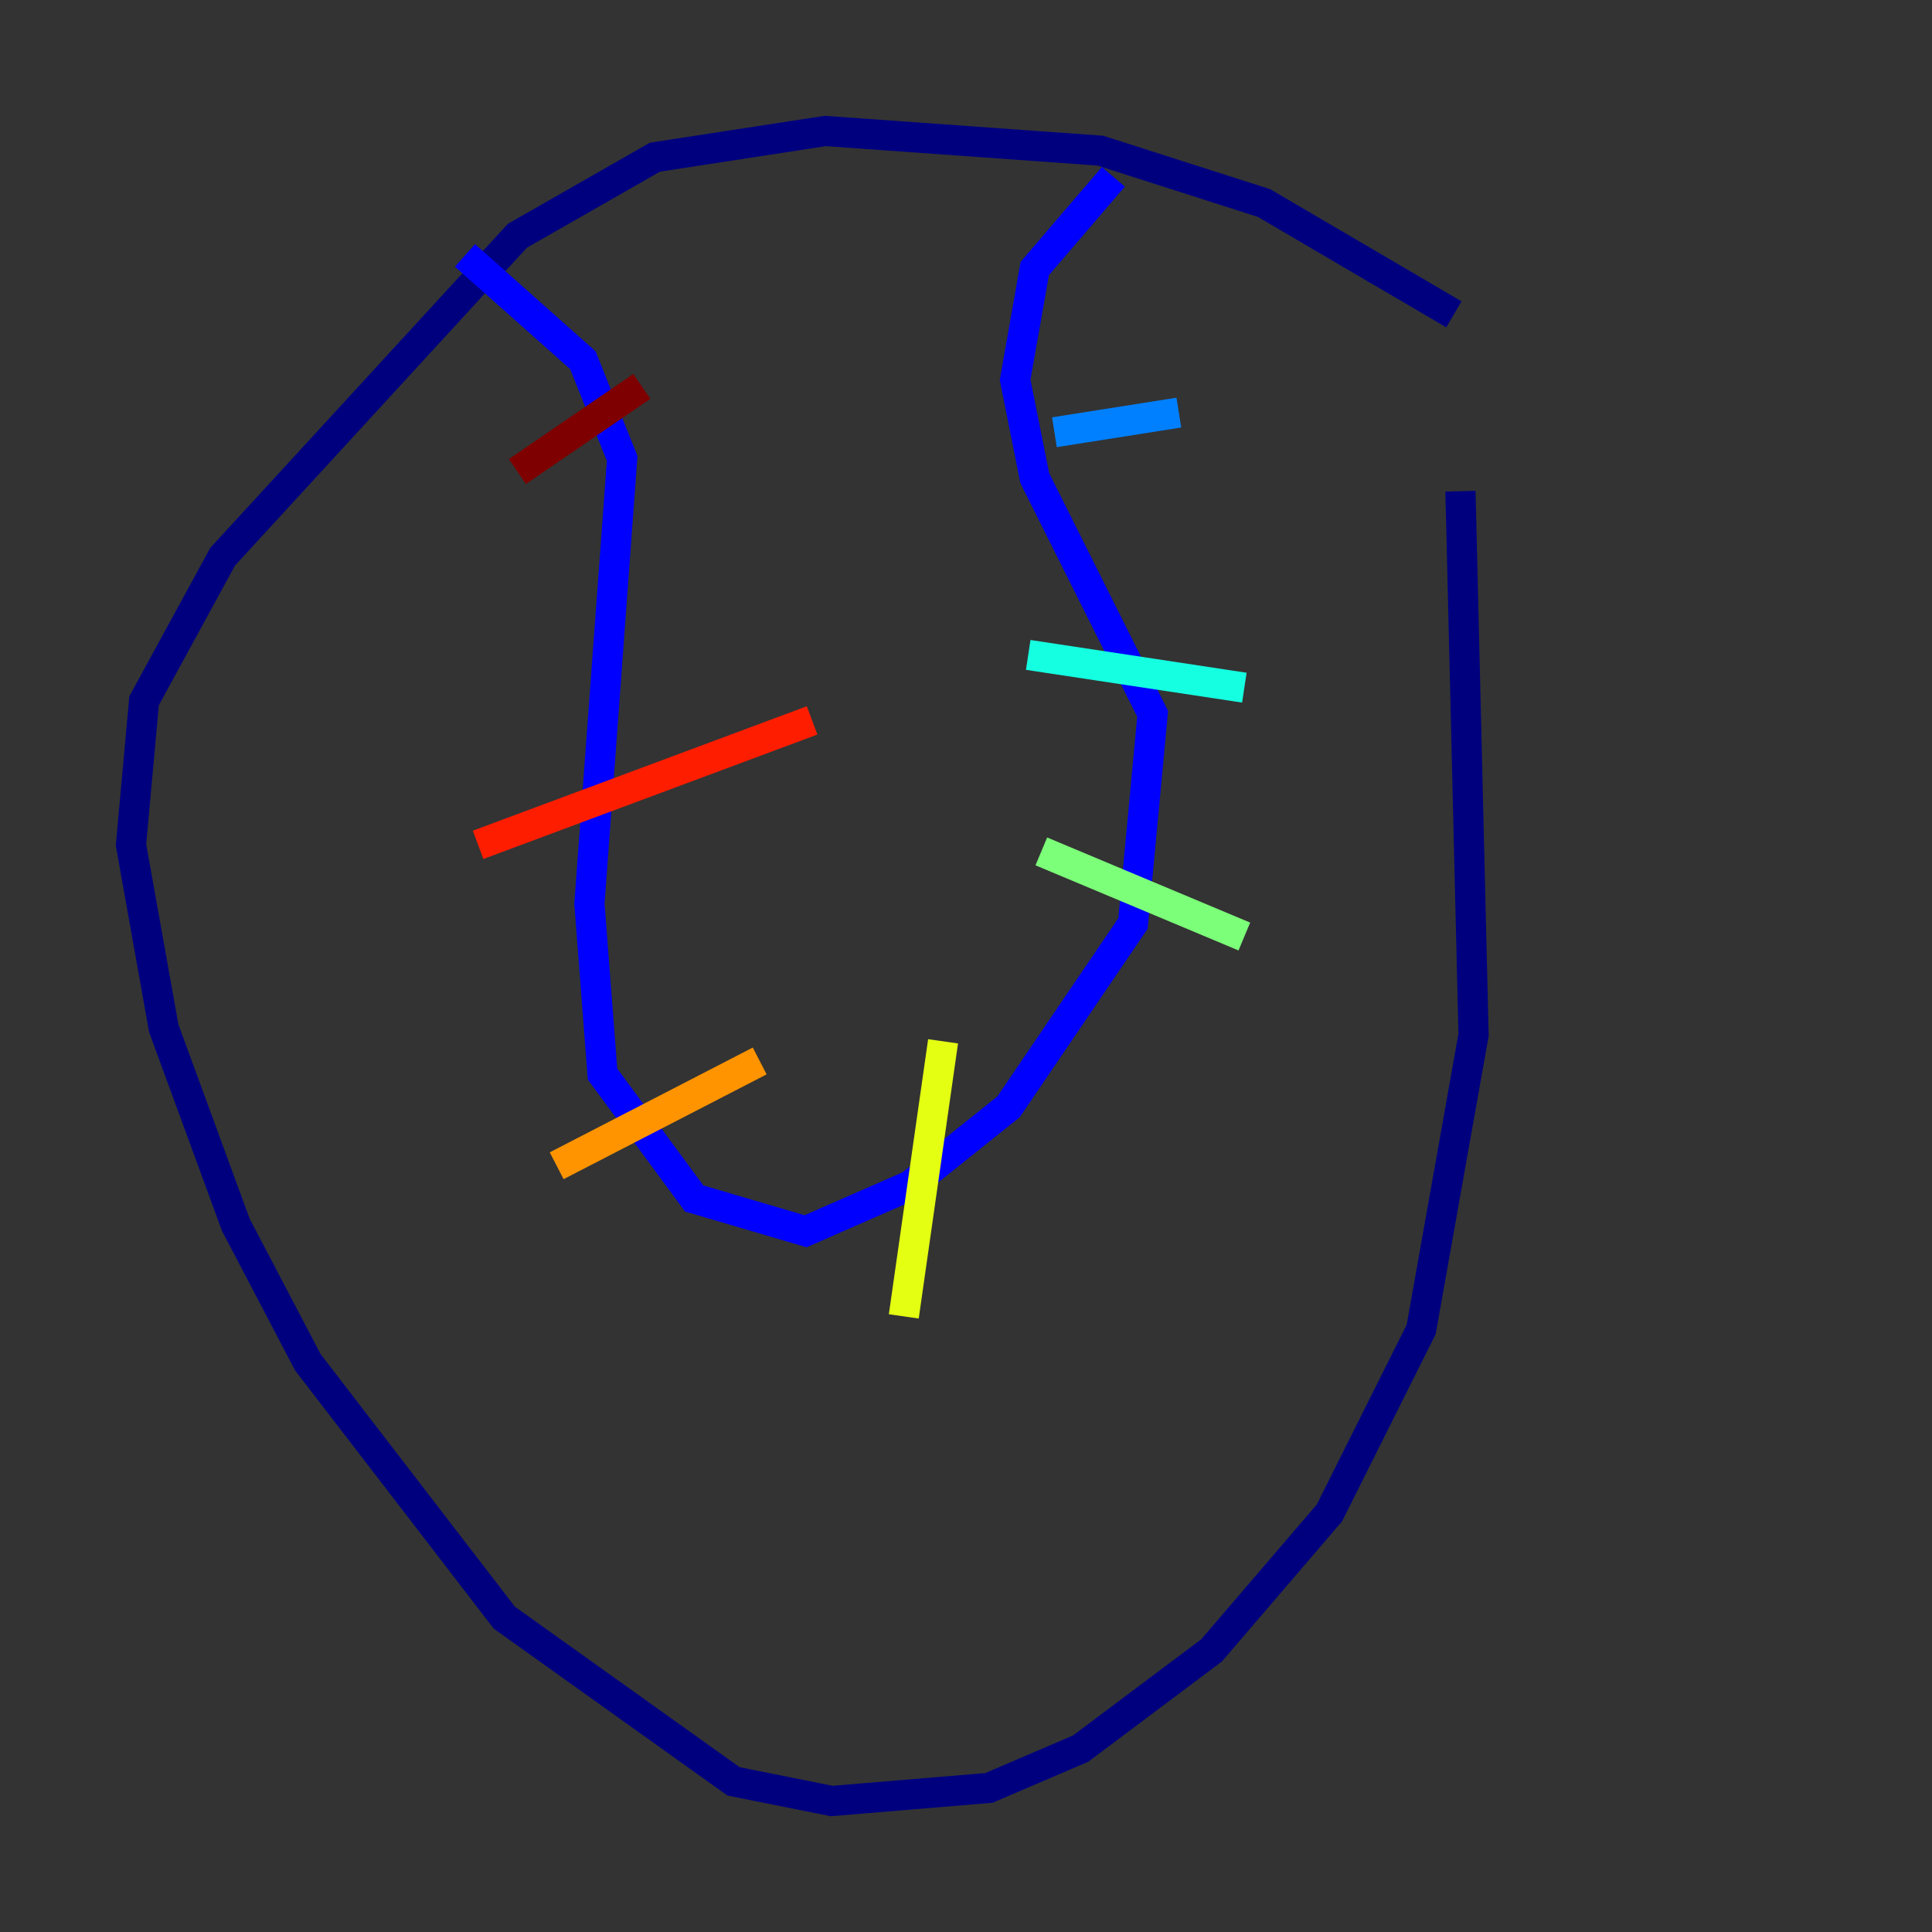 <?xml version="1.0" encoding="utf-8" ?>
<svg baseProfile="tiny" height="128" version="1.2" viewBox="0,0,128,128" width="128" xmlns="http://www.w3.org/2000/svg" xmlns:ev="http://www.w3.org/2001/xml-events" xmlns:xlink="http://www.w3.org/1999/xlink"><rect x="0" y="0" width="128" height="128" fill="#333333" stroke="none"/><defs /><polyline fill="none" points="96.325,20.827 83.742,13.451 72.895,9.98 54.671,8.678 43.39,10.414 34.278,15.62 14.752,36.881 9.546,46.427 8.678,55.973 10.848,68.122 15.62,81.139 20.393,90.251 33.41,107.173 48.597,118.02 55.105,119.322 65.519,118.454 71.593,115.851 80.271,109.342 88.081,100.231 94.156,88.081 97.627,68.556 96.759,32.542" stroke="#00007f" stroke-width="2" /><polyline fill="none" points="30.807,16.922 38.617,23.864 41.22,30.373 39.051,59.878 39.919,71.159 45.993,79.403 53.37,81.573 60.312,78.536 66.82,73.329 75.064,61.18 76.366,47.295 68.556,31.675 67.254,25.166 68.556,17.79 73.763,11.715" stroke="#0000ff" stroke-width="2" /><polyline fill="none" points="69.858,28.637 78.102,27.336" stroke="#0080ff" stroke-width="2" /><polyline fill="none" points="68.122,43.39 82.441,45.559" stroke="#15ffe1" stroke-width="2" /><polyline fill="none" points="68.99,56.407 82.441,62.047" stroke="#7cff79" stroke-width="2" /><polyline fill="none" points="62.481,68.99 59.878,87.214" stroke="#e4ff12" stroke-width="2" /><polyline fill="none" points="50.332,70.291 36.881,77.234" stroke="#ff9400" stroke-width="2" /><polyline fill="none" points="53.803,47.729 31.675,55.973" stroke="#ff1d00" stroke-width="2" /><polyline fill="none" points="42.522,25.6 34.278,31.241" stroke="#7f0000" stroke-width="2" /></svg>